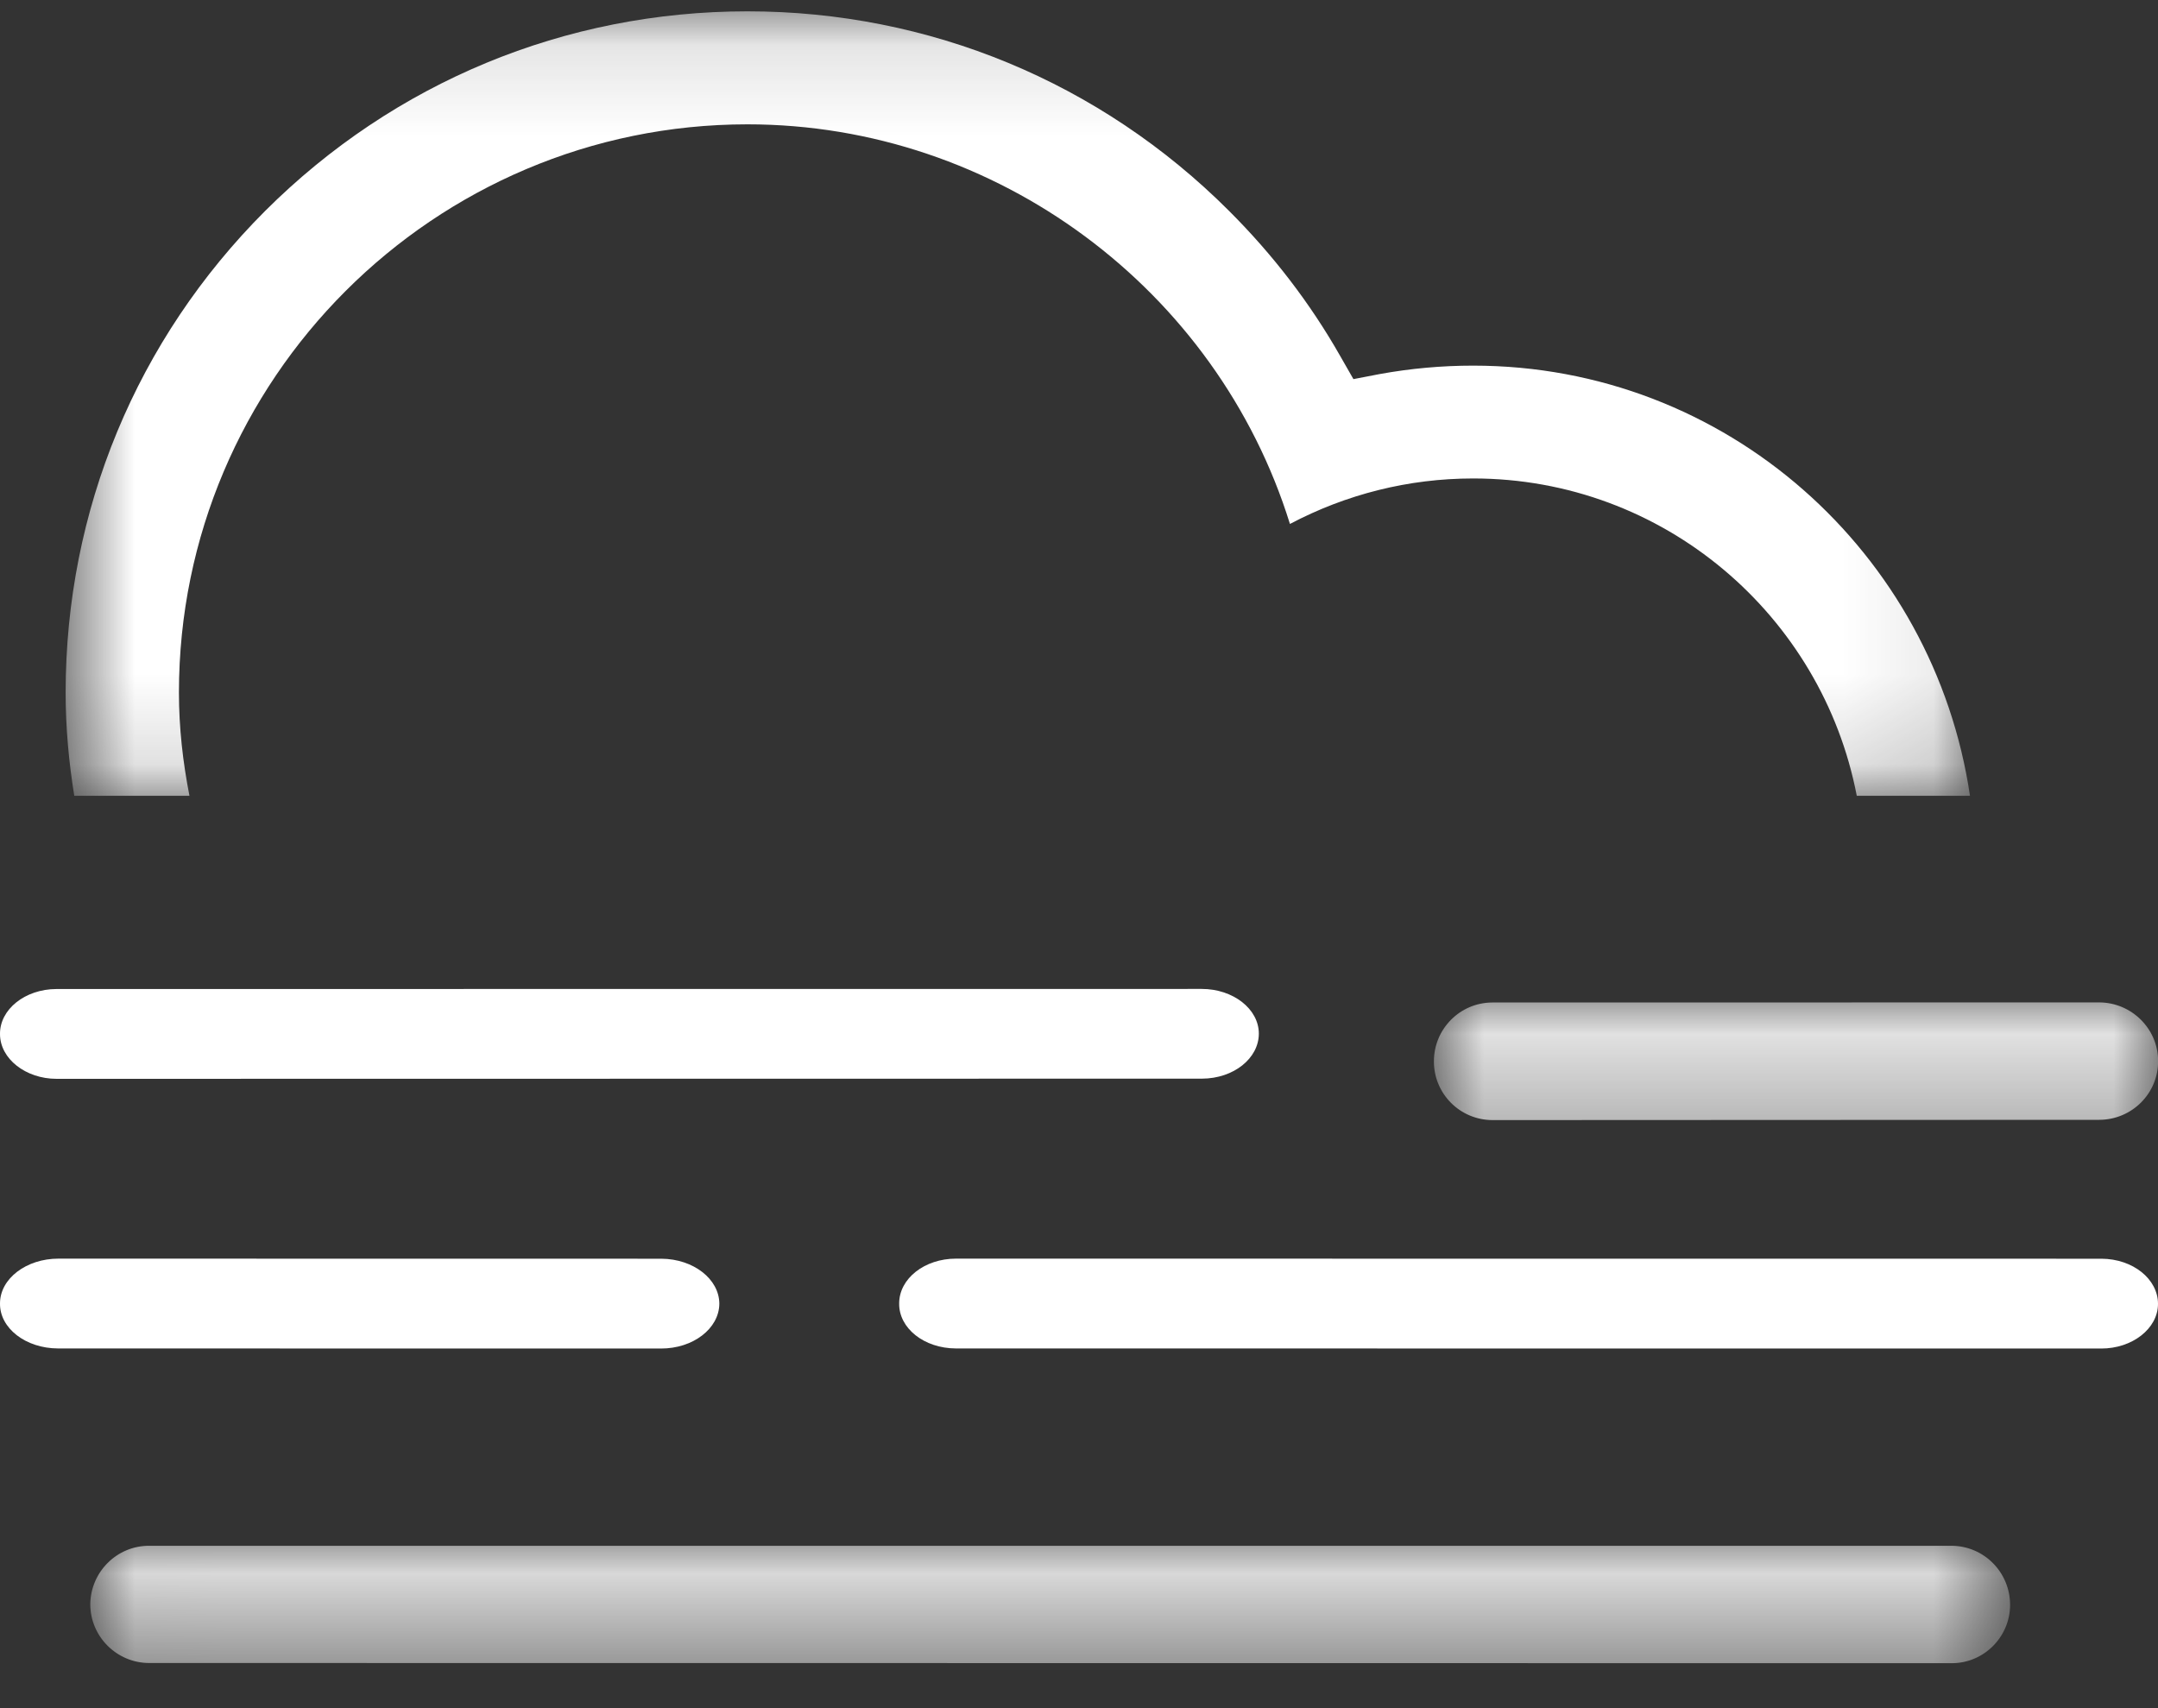 <?xml version="1.0" encoding="UTF-8"?>
<svg width="24px" height="19px" viewBox="0 0 24 19" version="1.1" xmlns="http://www.w3.org/2000/svg" xmlns:xlink="http://www.w3.org/1999/xlink">
    <rect x="0" y="0" width="24" height="19" fill="#333333" stroke="none"/>
    <!-- Generator: Sketch 47.1 (45422) - http://www.bohemiancoding.com/sketch -->
    <title>Page 1</title>
    <desc>Created with Sketch.</desc>
    <defs>
        <polygon id="path-1" points="9 0.15 9 1.65 0.947 1.65 0.947 0.15 9 0.15"></polygon>
        <polygon id="path-3" points="21.355 1.5 0.004 1.5 0.004 0.193 21.355 0.193"></polygon>
        <polygon id="path-5" points="21.909 0.127 0.73 0.127 0.73 8.852 21.909 8.852 21.909 0.127"></polygon>
    </defs>
    <g id="Page-1" stroke="none" stroke-width="1" fill="none" fill-rule="evenodd">
        <g id="Artboard" transform="translate(-429, -709)">
            <g id="Page-1" transform="translate(429, 709)">
                <path d="M14,11.497 C14,11.772 13.72,11.997 13.368,11.998 L0.629,12 C0.286,12 2.22207151e-05,11.777 2.22207151e-05,11.502 C-0.003,11.228 0.278,11.002 0.628,11.001 L13.365,11 C13.714,11 14,11.223 14,11.497" id="Fill-1" fill="#FFFFFF"></path>
                <g id="Group-5" transform="translate(15, 11)">
                    <mask id="mask-2" fill="white">
                        <use xlink:href="#path-1"></use>
                    </mask>
                    <g id="Clip-4"></g>
                    <path d="M9.001,0.801 C9.004,1.161 8.711,1.455 8.347,1.456 L1.6,1.459 C1.238,1.459 0.947,1.167 0.947,0.807 C0.946,0.448 1.234,0.153 1.595,0.151 L8.344,0.15 C8.705,0.15 9.001,0.442 9.001,0.801" id="Fill-3" fill="#FFFFFF" mask="url(#mask-2)"></path>
                </g>
                <path d="M10,14.498 C9.996,14.774 10.277,14.998 10.631,14.999 L23.368,15 C23.713,15.001 24,14.778 24,14.503 C24,14.228 23.722,14.003 23.372,14.001 L10.632,14 C10.281,14 10,14.223 10,14.498" id="Fill-6" fill="#FFFFFF"></path>
                <path d="M5.09047237e-05,14.498 C-0.004,14.774 0.286,14.998 0.645,14.999 L7.35,15 C7.708,15.001 7.997,14.778 8,14.503 C8,14.228 7.712,14.003 7.355,14.001 L0.65,14 C0.292,14 5.09047237e-05,14.223 5.09047237e-05,14.498" id="Fill-8" fill="#FFFFFF"></path>
                <g id="Group-12" transform="translate(1, 17)">
                    <mask id="mask-4" fill="white">
                        <use xlink:href="#path-3"></use>
                    </mask>
                    <g id="Clip-11"></g>
                    <path d="M0.004,0.843 C0.004,1.203 0.297,1.497 0.658,1.498 L20.704,1.5 C21.061,1.502 21.355,1.209 21.355,0.851 C21.355,0.49 21.066,0.197 20.707,0.194 L0.661,0.194 C0.3,0.192 0.009,0.484 0.004,0.843" id="Fill-10" fill="#FFFFFF" mask="url(#mask-4)"></path>
                </g>
                <g id="Group-15">
                    <mask id="mask-6" fill="white">
                        <use xlink:href="#path-5"></use>
                    </mask>
                    <g id="Clip-14"></g>
                    <path d="M2.107,8.852 C2.034,8.478 1.99,8.097 1.99,7.703 C1.99,4.22 4.825,1.383 8.313,1.383 C11.085,1.383 13.537,3.222 14.346,5.828 C14.971,5.498 15.664,5.322 16.384,5.322 C18.502,5.322 20.265,6.845 20.65,8.852 L21.909,8.852 C21.51,6.15 19.2,4.067 16.384,4.067 C16.035,4.067 15.688,4.098 15.343,4.161 L15.052,4.217 L14.905,3.96 C14.571,3.372 14.155,2.831 13.668,2.345 C12.238,0.915 10.335,0.126 8.313,0.126 C6.285,0.126 4.384,0.915 2.95,2.345 C1.519,3.776 0.73,5.679 0.73,7.703 C0.73,8.093 0.765,8.474 0.826,8.852 L2.107,8.852 Z" id="Fill-13" fill="#FFFFFF" mask="url(#mask-6)"></path>
                </g>
            </g>
        </g>
    </g>
</svg>